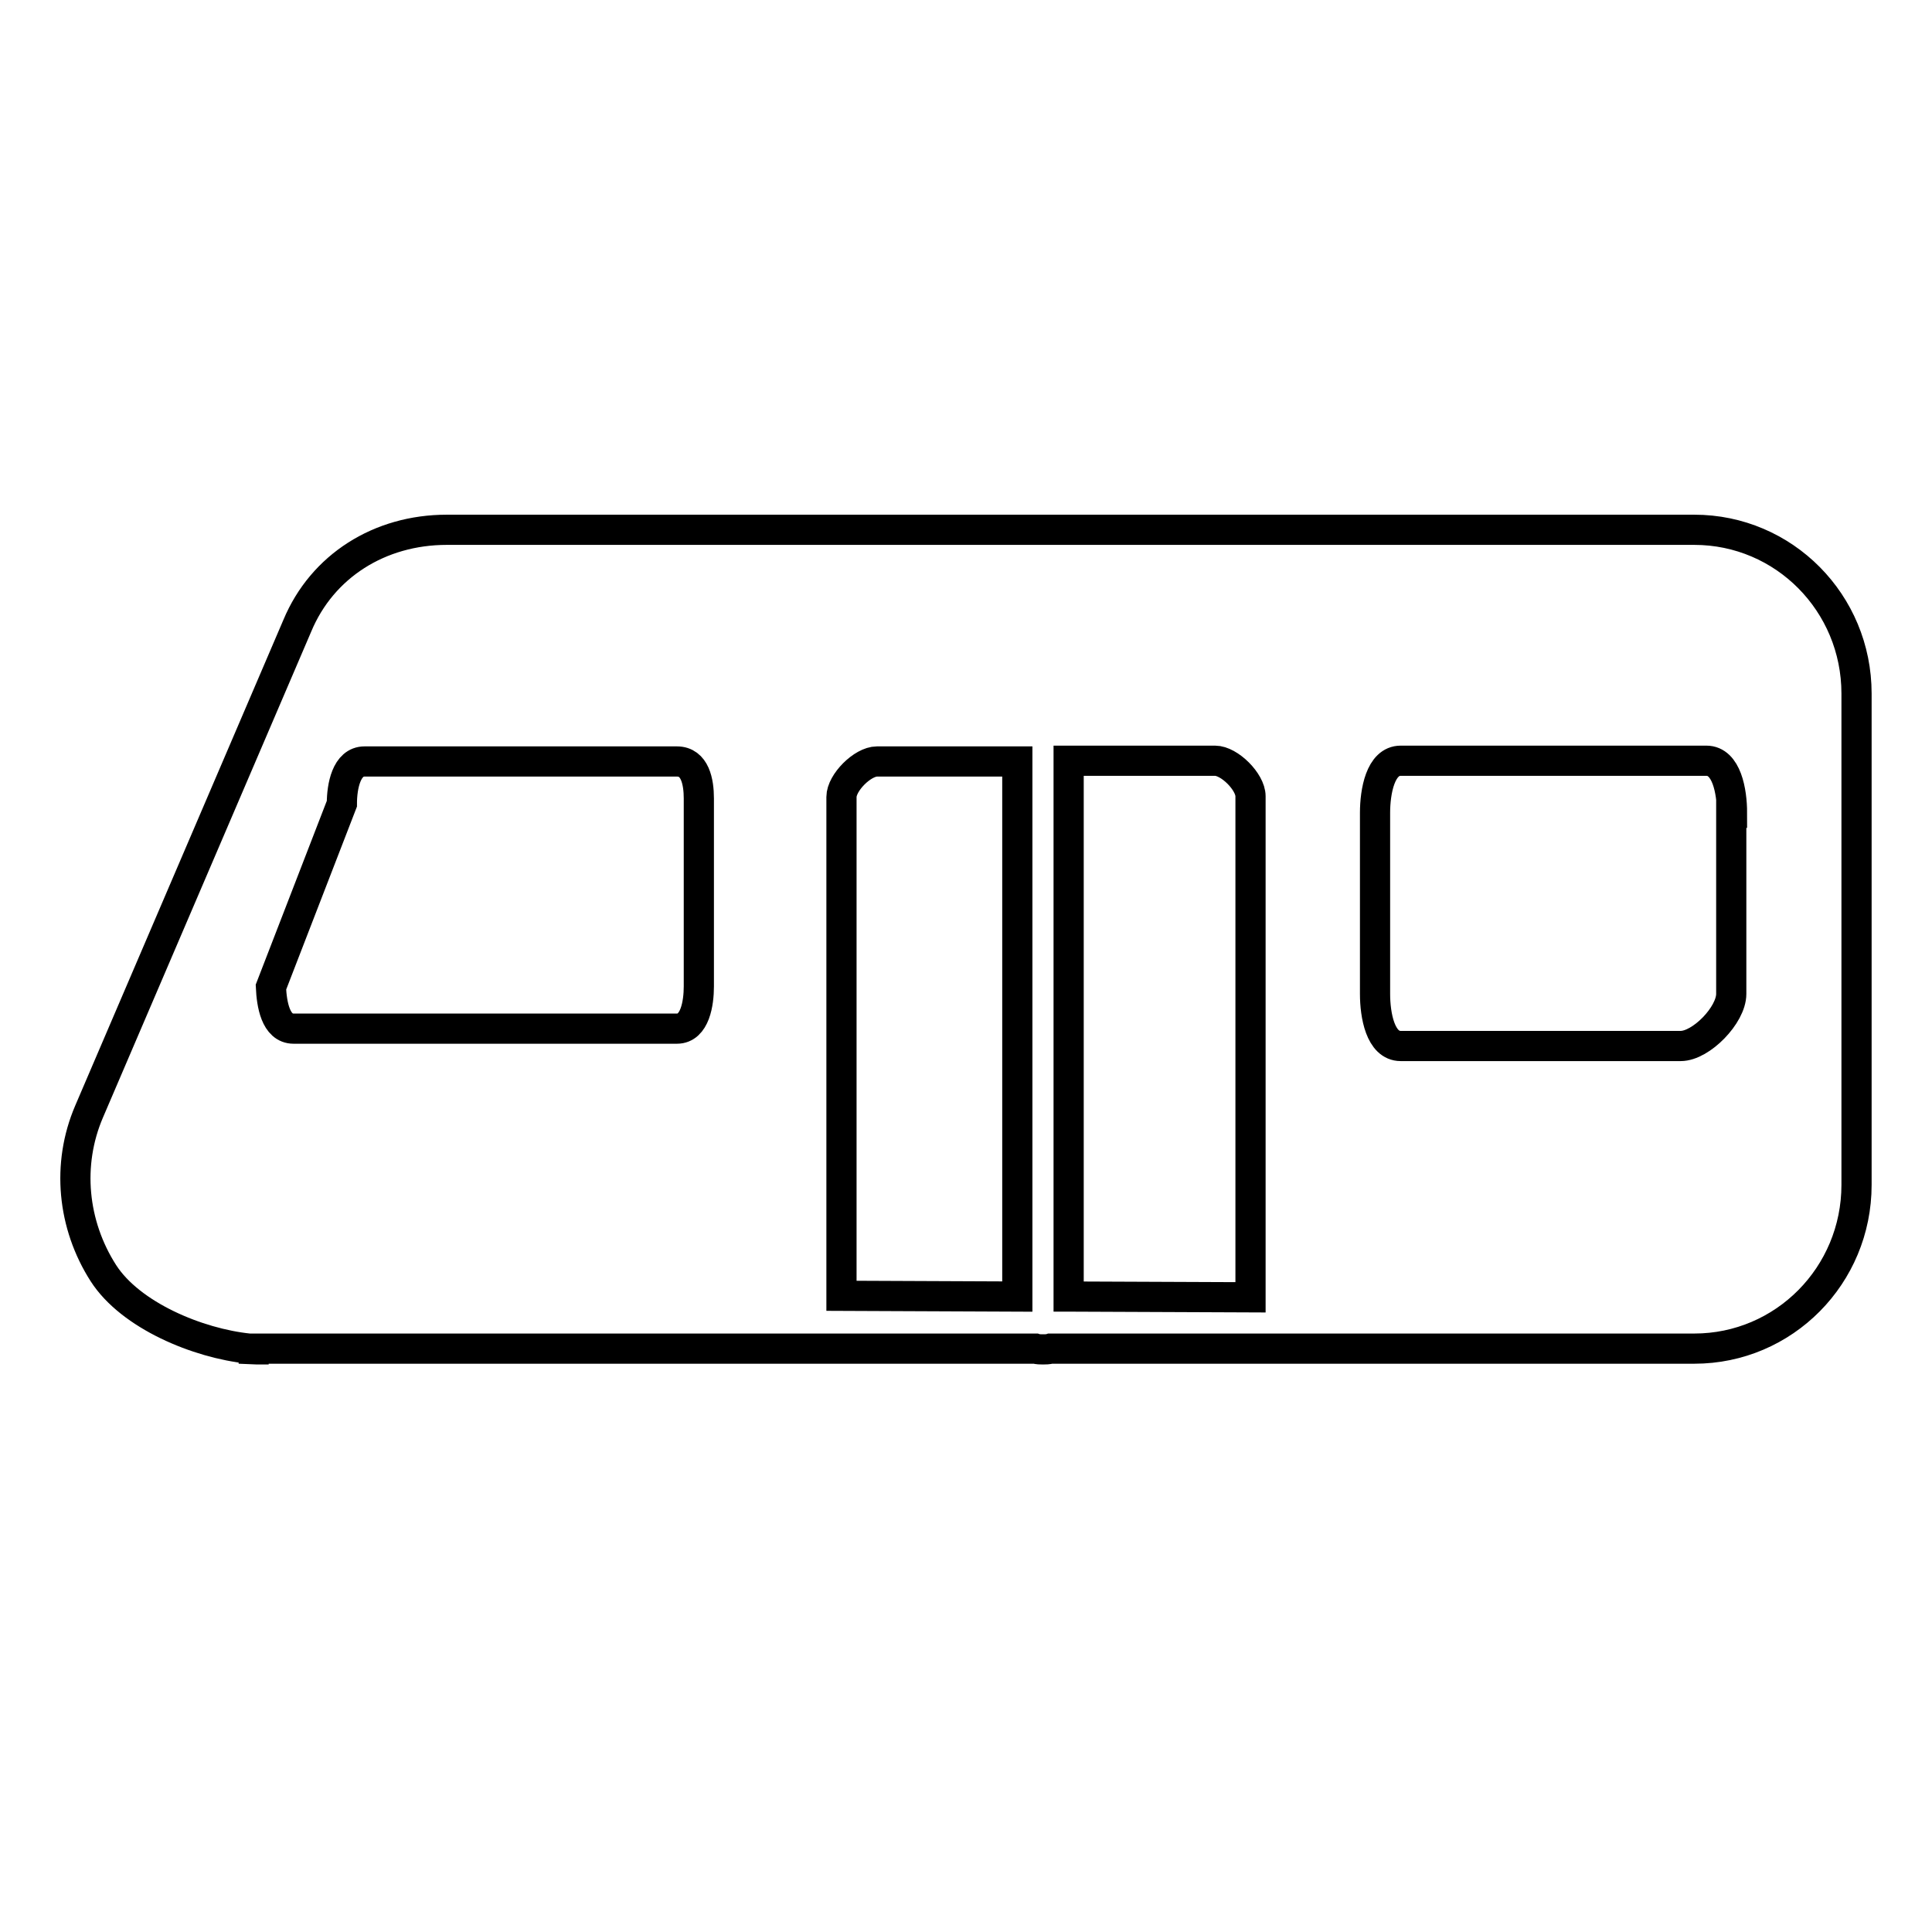 <?xml version="1.0" encoding="UTF-8"?>
<svg id="Layer_1" xmlns="http://www.w3.org/2000/svg" version="1.1" viewBox="0 0 256 256">
  <!-- Generator: Adobe Illustrator 29.4.0, SVG Export Plug-In . SVG Version: 2.1.0 Build 152)  -->
  <path d="M34.1,178.8c-.3,0-.7-.1-1-.1h-1.4s2.4.1,2.4.1ZM35.6,178.8h-1.5c.5,0,1,0,1.5,0ZM13.7,168.7c3.6,5.6,12.5,9.3,19.3,10h104.2c.3.1.7.1,1,.1s.7,0,1-.1h85.3c11.9,0,21.5-9.7,21.5-21.7v-65.1c0-12-9.6-21.7-21.5-21.7H59.2c-8.9,0-16.5,4.8-19.8,12.7l-27.6,64.4c-3,7-2.2,15,1.9,21.4ZM229.4,107.7v24c0,2.8-4,6.9-6.7,6.9h-37.1c-2.7,0-3.4-4.1-3.4-6.9v-24c0-2.8.7-6.9,3.4-6.9h40.5c2.7,0,3.4,4.1,3.4,6.9h0ZM141.6,171.8v-71h19.4c1.9,0,4.7,2.8,4.7,4.7v66.4s-24-.1-24-.1h0ZM111.5,105.6c0-1.9,2.8-4.7,4.7-4.7h18.6v70.9s-23.3-.1-23.3-.1v-66.1ZM35.9,130.8l9.4-24.3c0-2.3.6-5.6,3-5.6h41.4c2.4,0,2.9,2.7,2.9,4.9v24.9c0,2.2-.5,5.6-2.9,5.6h-50.8c-2.4,0-2.9-3.3-3-5.5Z" fill="none" stroke="#000" stroke-miterlimit="10" stroke-width="4"/>
</svg>